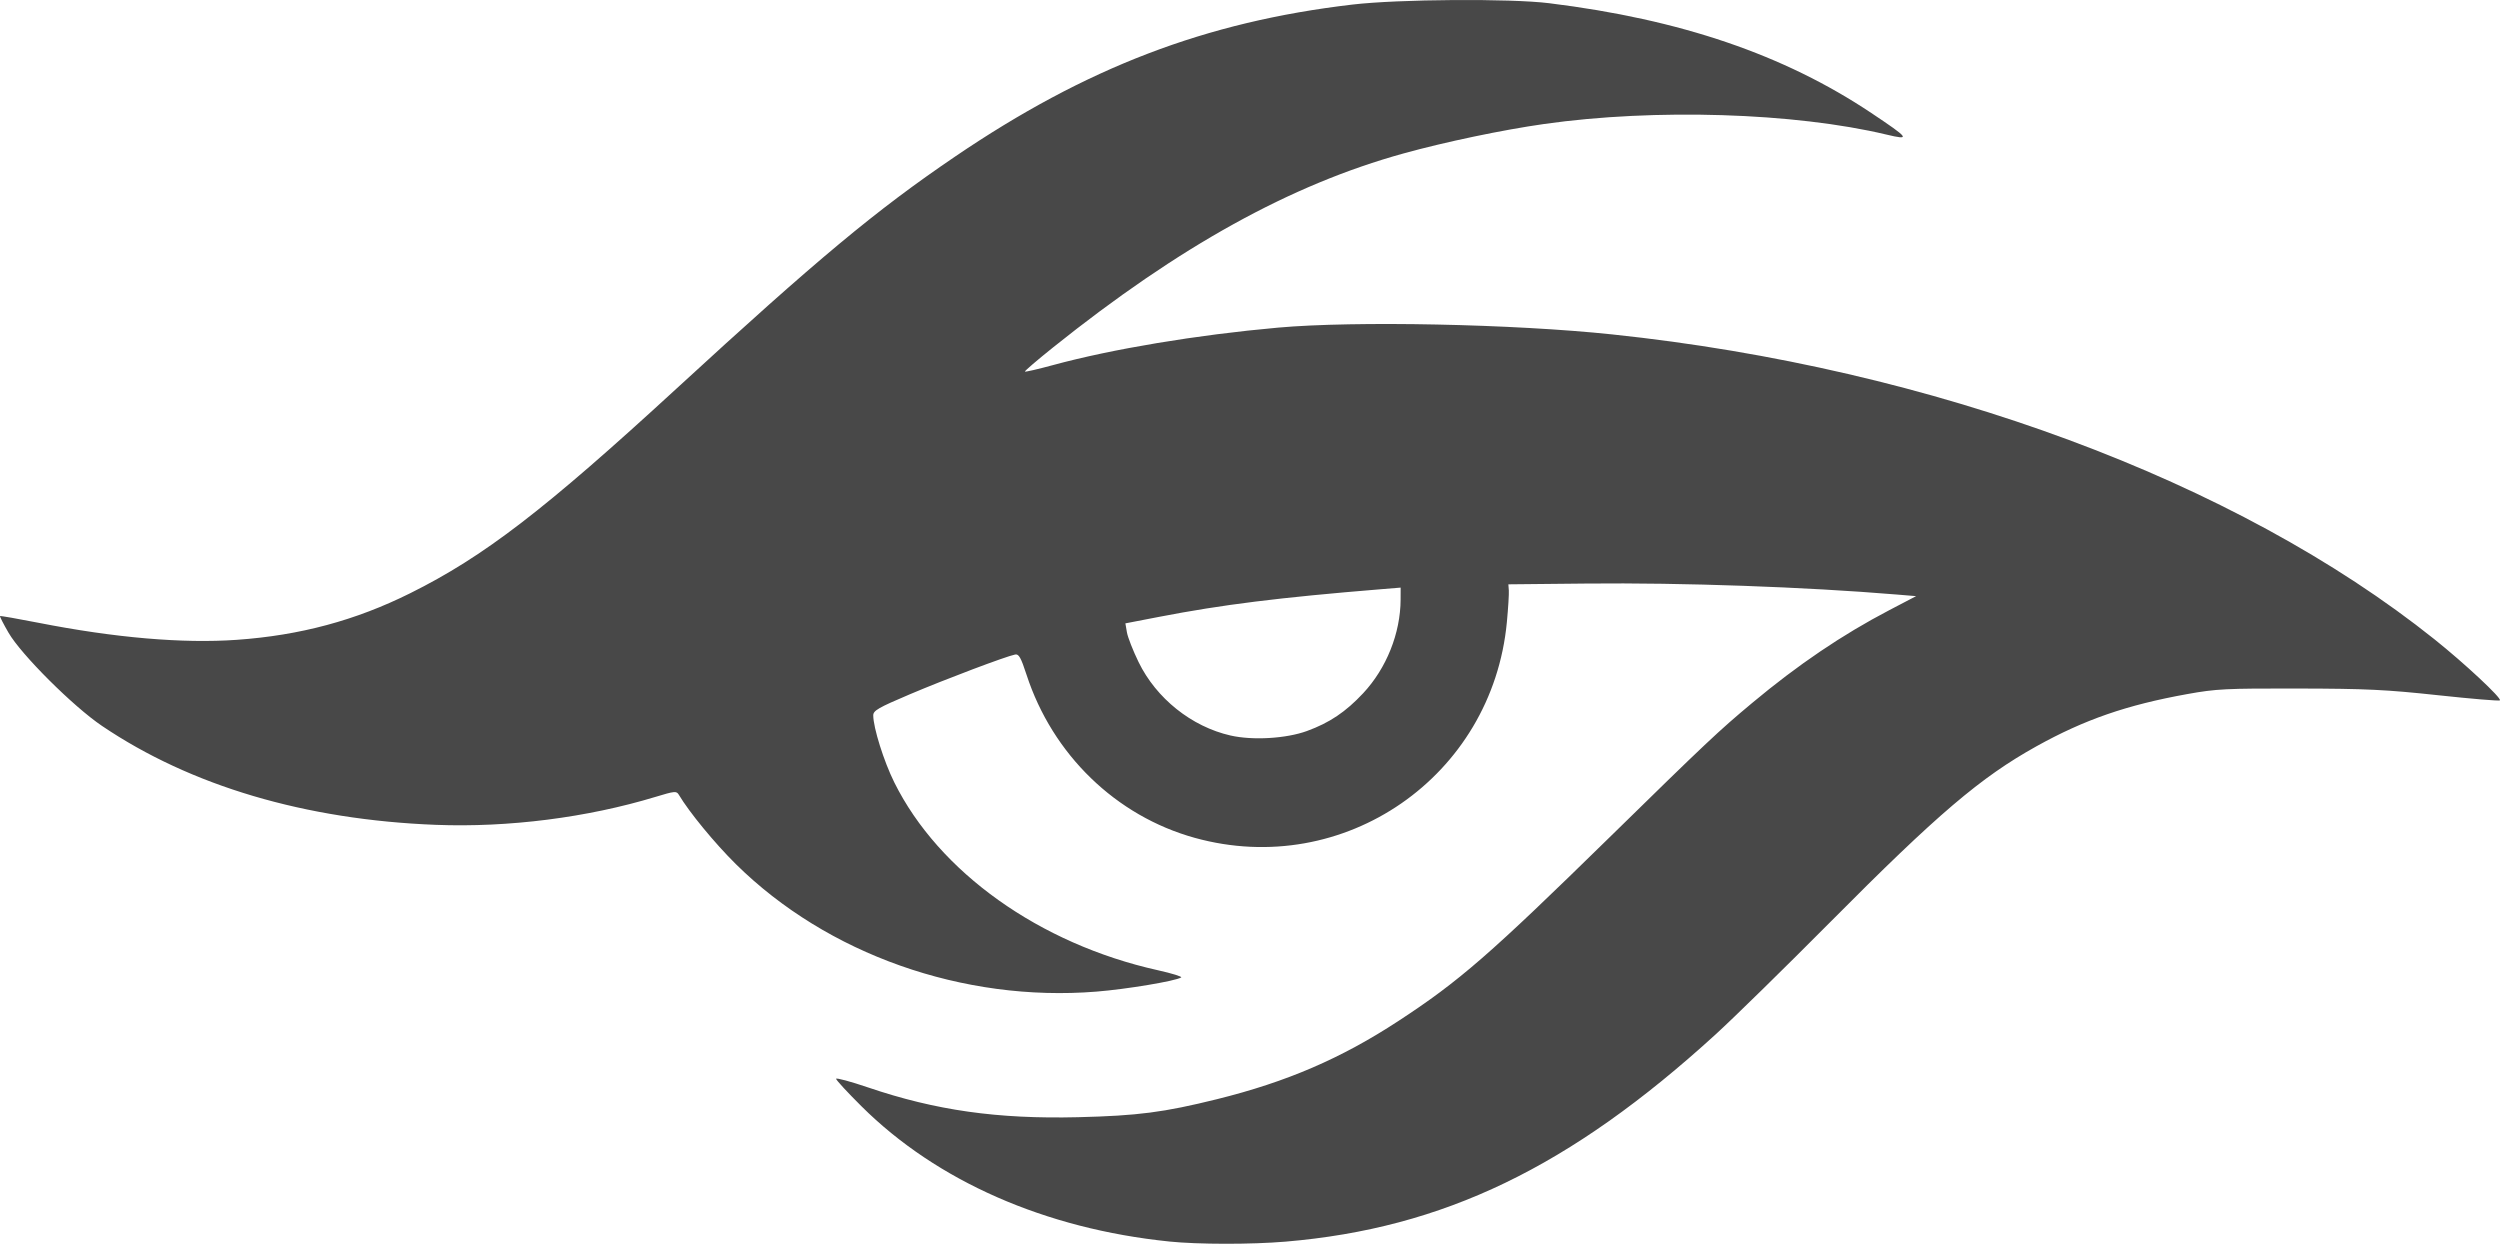 <?xml version="1.0" encoding="UTF-8" standalone="no"?>
<svg
   viewBox="0 0 395.98 197"
   version="1.1"
   id="svg2">
  <defs
     id="defs6" />
  <path
     id="path3338"
     d="m 185.182,196.643 c -19.624,-2.012 -36.812,-9.566 -48.73,-21.416 -2.211,-2.198 -4.02,-4.156 -4.02,-4.351 0,-0.195 2.284,0.421 5.076,1.369 10.707,3.634 20.491,5.02 33.235,4.71 9.47,-0.231 13.587,-0.764 22.01,-2.852 11.056,-2.741 19.665,-6.449 28.719,-12.371 9.675,-6.327 14.475,-10.502 33.52,-29.156 15.312,-14.997 17.219,-16.793 22.551,-21.245 7.243,-6.047 14.256,-10.793 21.704,-14.686 l 4.251,-2.222 -3.074,-0.255 c -14.555,-1.209 -33.863,-1.893 -49.157,-1.74 l -12.354,0.123 0.072,0.98 c 0.039,0.539 -0.099,2.791 -0.308,5.004 -2.308,24.47 -25.811,40.719 -49.431,34.173 -12.493,-3.462 -22.534,-13.197 -26.653,-25.843 -0.886,-2.718 -1.217,-3.308 -1.798,-3.197 -1.429,0.275 -11.058,3.912 -16.693,6.305 -5.004,2.125 -5.785,2.575 -5.785,3.337 0,1.939 1.677,7.28 3.333,10.614 7.058,14.213 23.001,25.577 41.736,29.75 2.247,0.5 3.913,1.017 3.702,1.147 -0.924,0.571 -8.617,1.856 -13.423,2.242 -21.118,1.696 -42.666,-5.924 -57.111,-20.196 -3.333,-3.293 -7.398,-8.236 -9.029,-10.98 -0.371,-0.623 -0.632,-0.6 -3.726,0.339 -10.8,3.276 -23.271,4.863 -34.745,4.422 -20.706,-0.796 -38.848,-6.171 -52.903,-15.674 C 11.585,111.89 3.358,103.686 1.353,100.222 0.548,98.833 -0.058,97.645 0.004,97.583 c 0.063,-0.063 2.796,0.414 6.074,1.058 12.12,2.383 22.861,3.307 31.423,2.703 10.023,-0.708 18.804,-3.067 27.475,-7.382 11.666,-5.806 21.212,-13.14 42.16,-32.396 22.371,-20.564 31.566,-28.222 44.121,-36.752 20.782,-14.118 39.706,-21.361 62.946,-24.09 7.305,-0.858 24.993,-0.981 31.179,-0.216 20.811,2.571 37.18,8.15 51.012,17.385 6.064,4.049 6.274,4.346 2.428,3.428 -14.591,-3.482 -36.692,-4.169 -54.224,-1.685 -6.581,0.933 -15.661,2.834 -22.299,4.671 -17.847,4.937 -35.486,14.698 -55.474,30.7 -2.547,2.039 -4.566,3.771 -4.488,3.849 0.078,0.078 2.073,-0.383 4.434,-1.024 9.414,-2.557 22.85,-4.795 35.667,-5.94 12.162,-1.087 37.255,-0.576 52.946,1.078 50.735,5.348 98.766,23.159 130.213,48.287 4.775,3.815 10.701,9.347 10.369,9.679 -0.117,0.118 -4.53,-0.251 -9.805,-0.82 -8.218,-0.886 -11.388,-1.038 -22.141,-1.06 -11.463,-0.024 -12.985,0.052 -17.574,0.879 -9.597,1.729 -16.272,4.039 -23.876,8.264 -8.85,4.917 -15.688,10.743 -32.598,27.774 -7.16,7.211 -15.373,15.259 -18.25,17.883 -23.087,21.053 -43.098,30.693 -68.107,32.808 -5.409,0.457 -13.867,0.448 -18.433,-0.02 z M 207.019,115.782 c 3.571,-1.302 6.129,-3.022 8.896,-5.98 3.686,-3.941 5.911,-9.505 5.93,-14.834 l 0.007,-1.896 -3.039,0.249 c -16.267,1.331 -25.167,2.439 -35.254,4.389 l -5.307,1.026 0.243,1.418 c 0.133,0.78 0.963,2.897 1.843,4.706 2.806,5.763 8.398,10.232 14.562,11.637 3.517,0.802 8.818,0.49 12.12,-0.714 z"
     style="fill:#484848" />
</svg>
